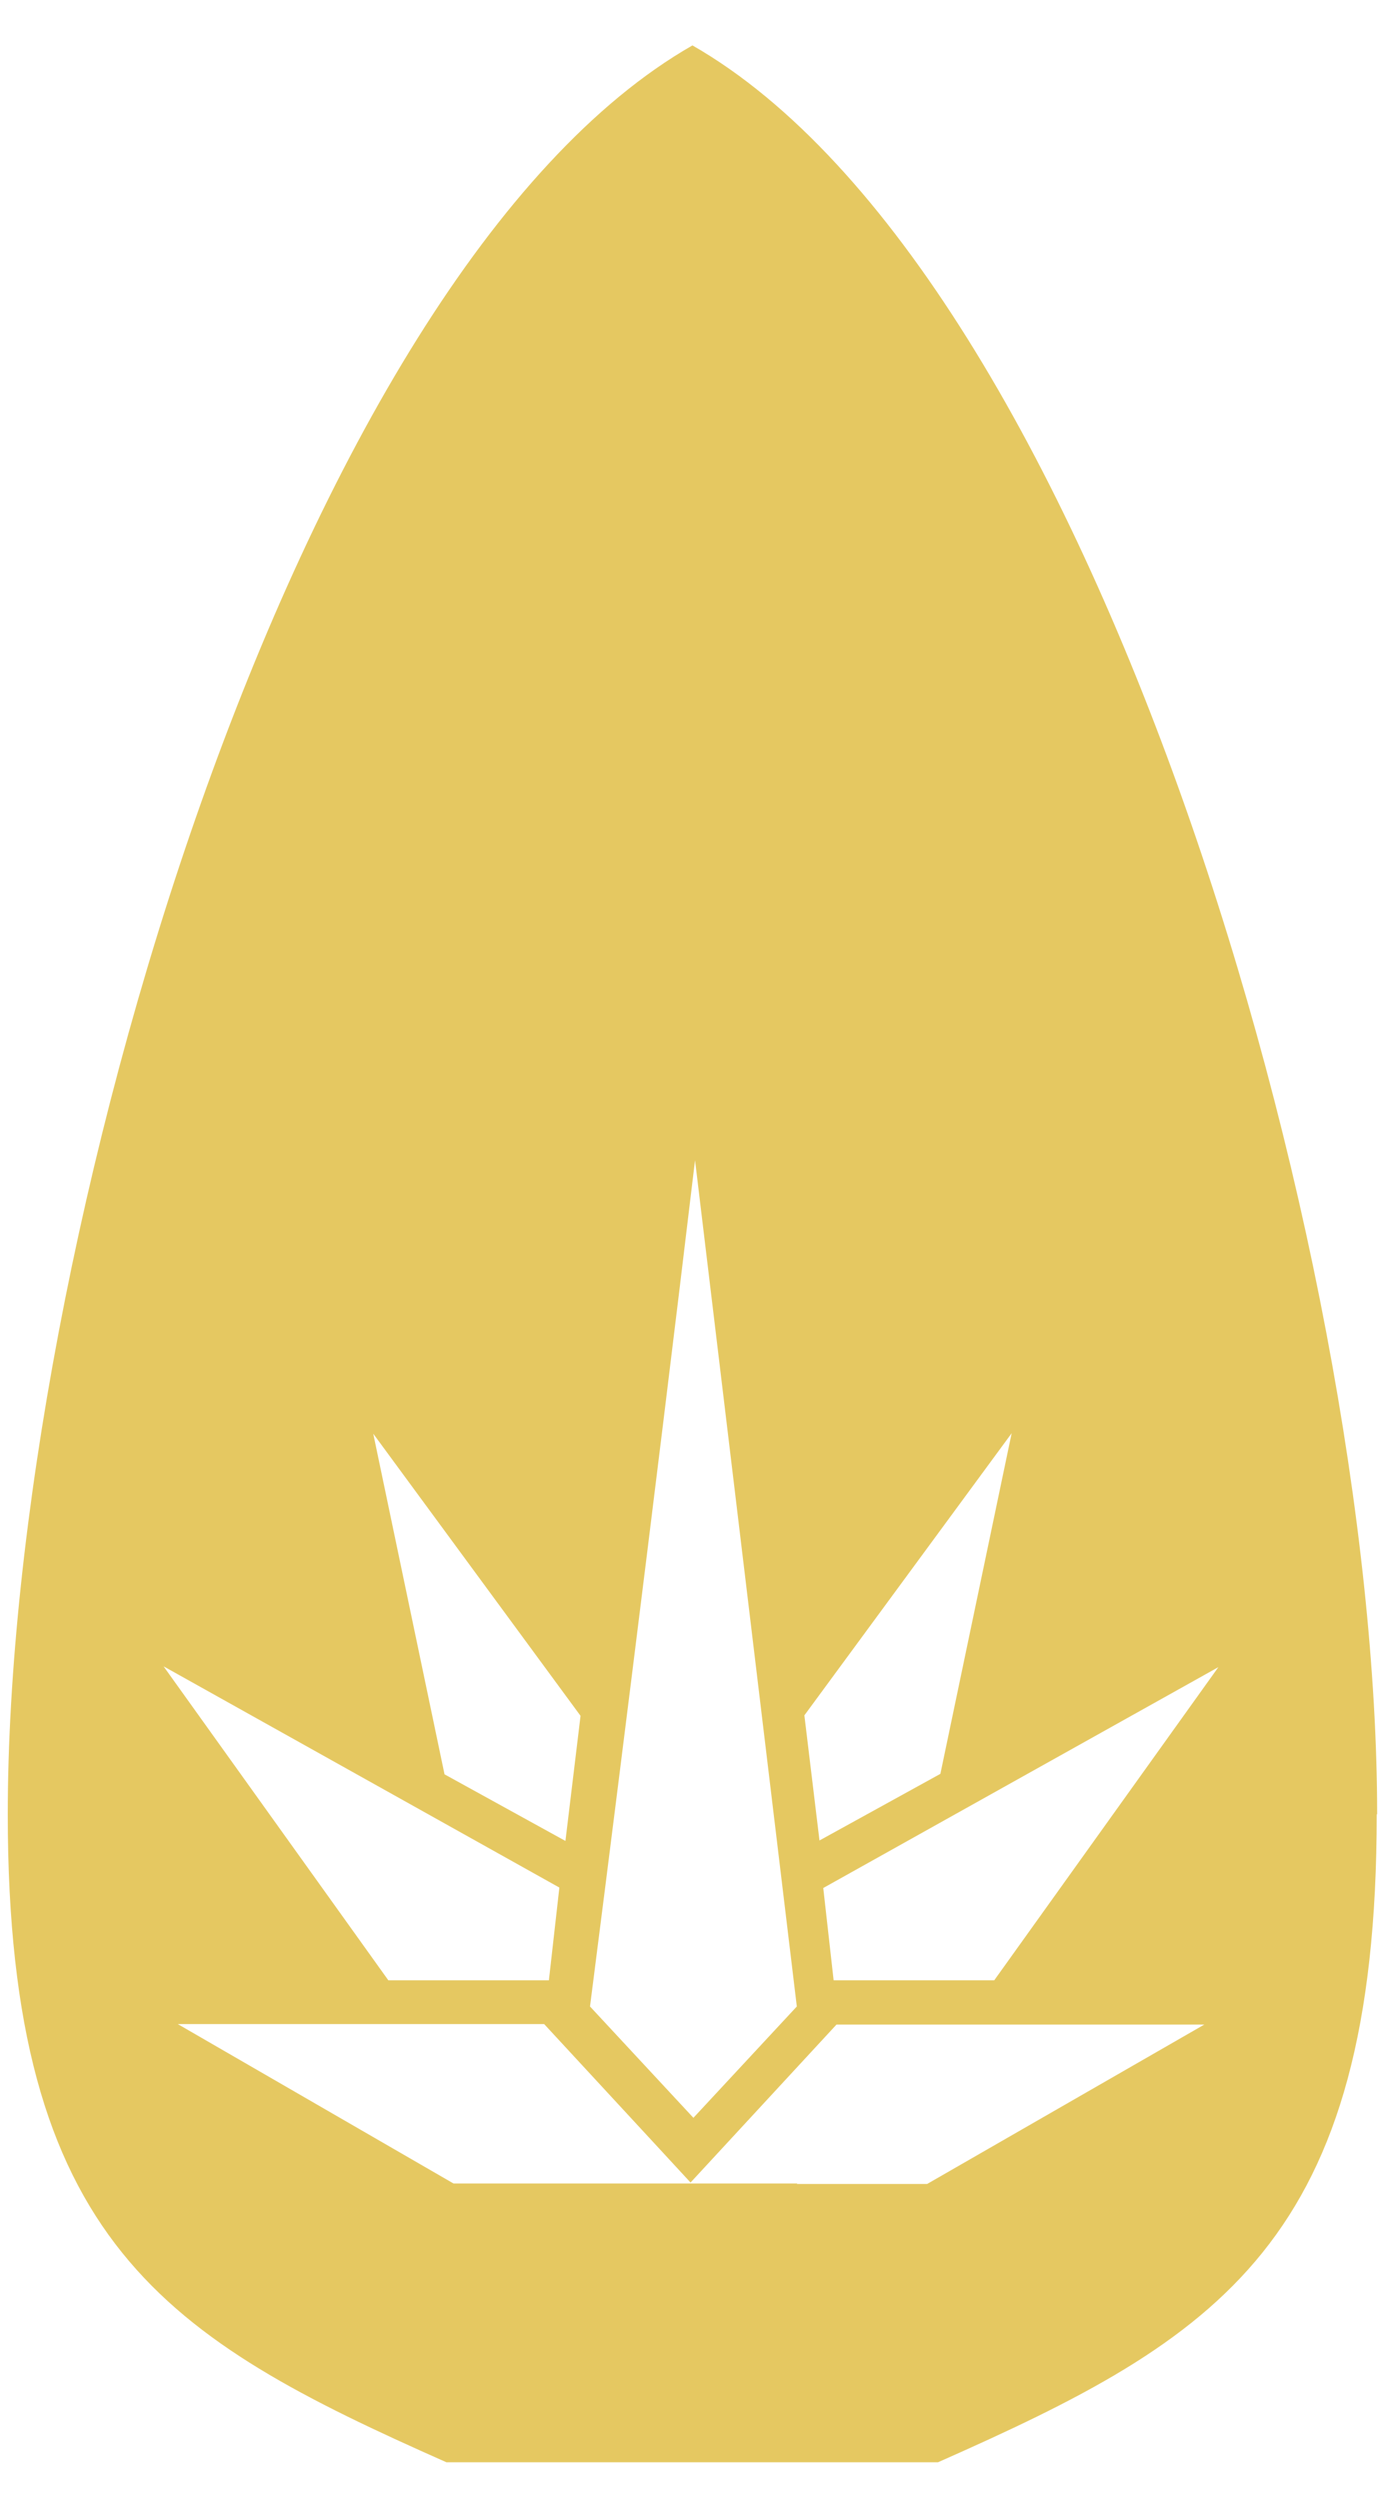 <svg width="26" height="47" viewBox="0 0 26 47" fill="none" xmlns="http://www.w3.org/2000/svg">
<path d="M25.89 34.121C25.89 23.518 20.511 5.149 13.018 0.854C5.525 5.14 0.146 23.518 0.146 34.121C0.146 42.191 3.128 43.972 8.393 46.307H17.634C22.908 43.972 25.882 42.182 25.882 34.121H25.89ZM19.019 26.954L17.679 33.36L15.406 34.613L15.122 32.26L19.019 26.954ZM22.916 31.338L18.691 37.243H15.672L15.477 35.507L22.916 31.347V31.338ZM13.062 21.782L14.98 37.735L13.036 39.829L11.092 37.735C11.322 35.946 12.308 28.18 13.071 21.782H13.062ZM10.914 32.269L10.63 34.622L8.357 33.369L7.017 26.963L10.914 32.269ZM10.515 35.507L10.319 37.243H7.301L3.075 31.338L10.515 35.498V35.507ZM14.989 41.064H8.526L3.342 38.066H10.23L12.388 40.402L12.982 41.046L13.577 40.402L15.726 38.075H22.641L17.43 41.073H14.98L14.989 41.064Z" fill="#E5C861"/>
</svg>

